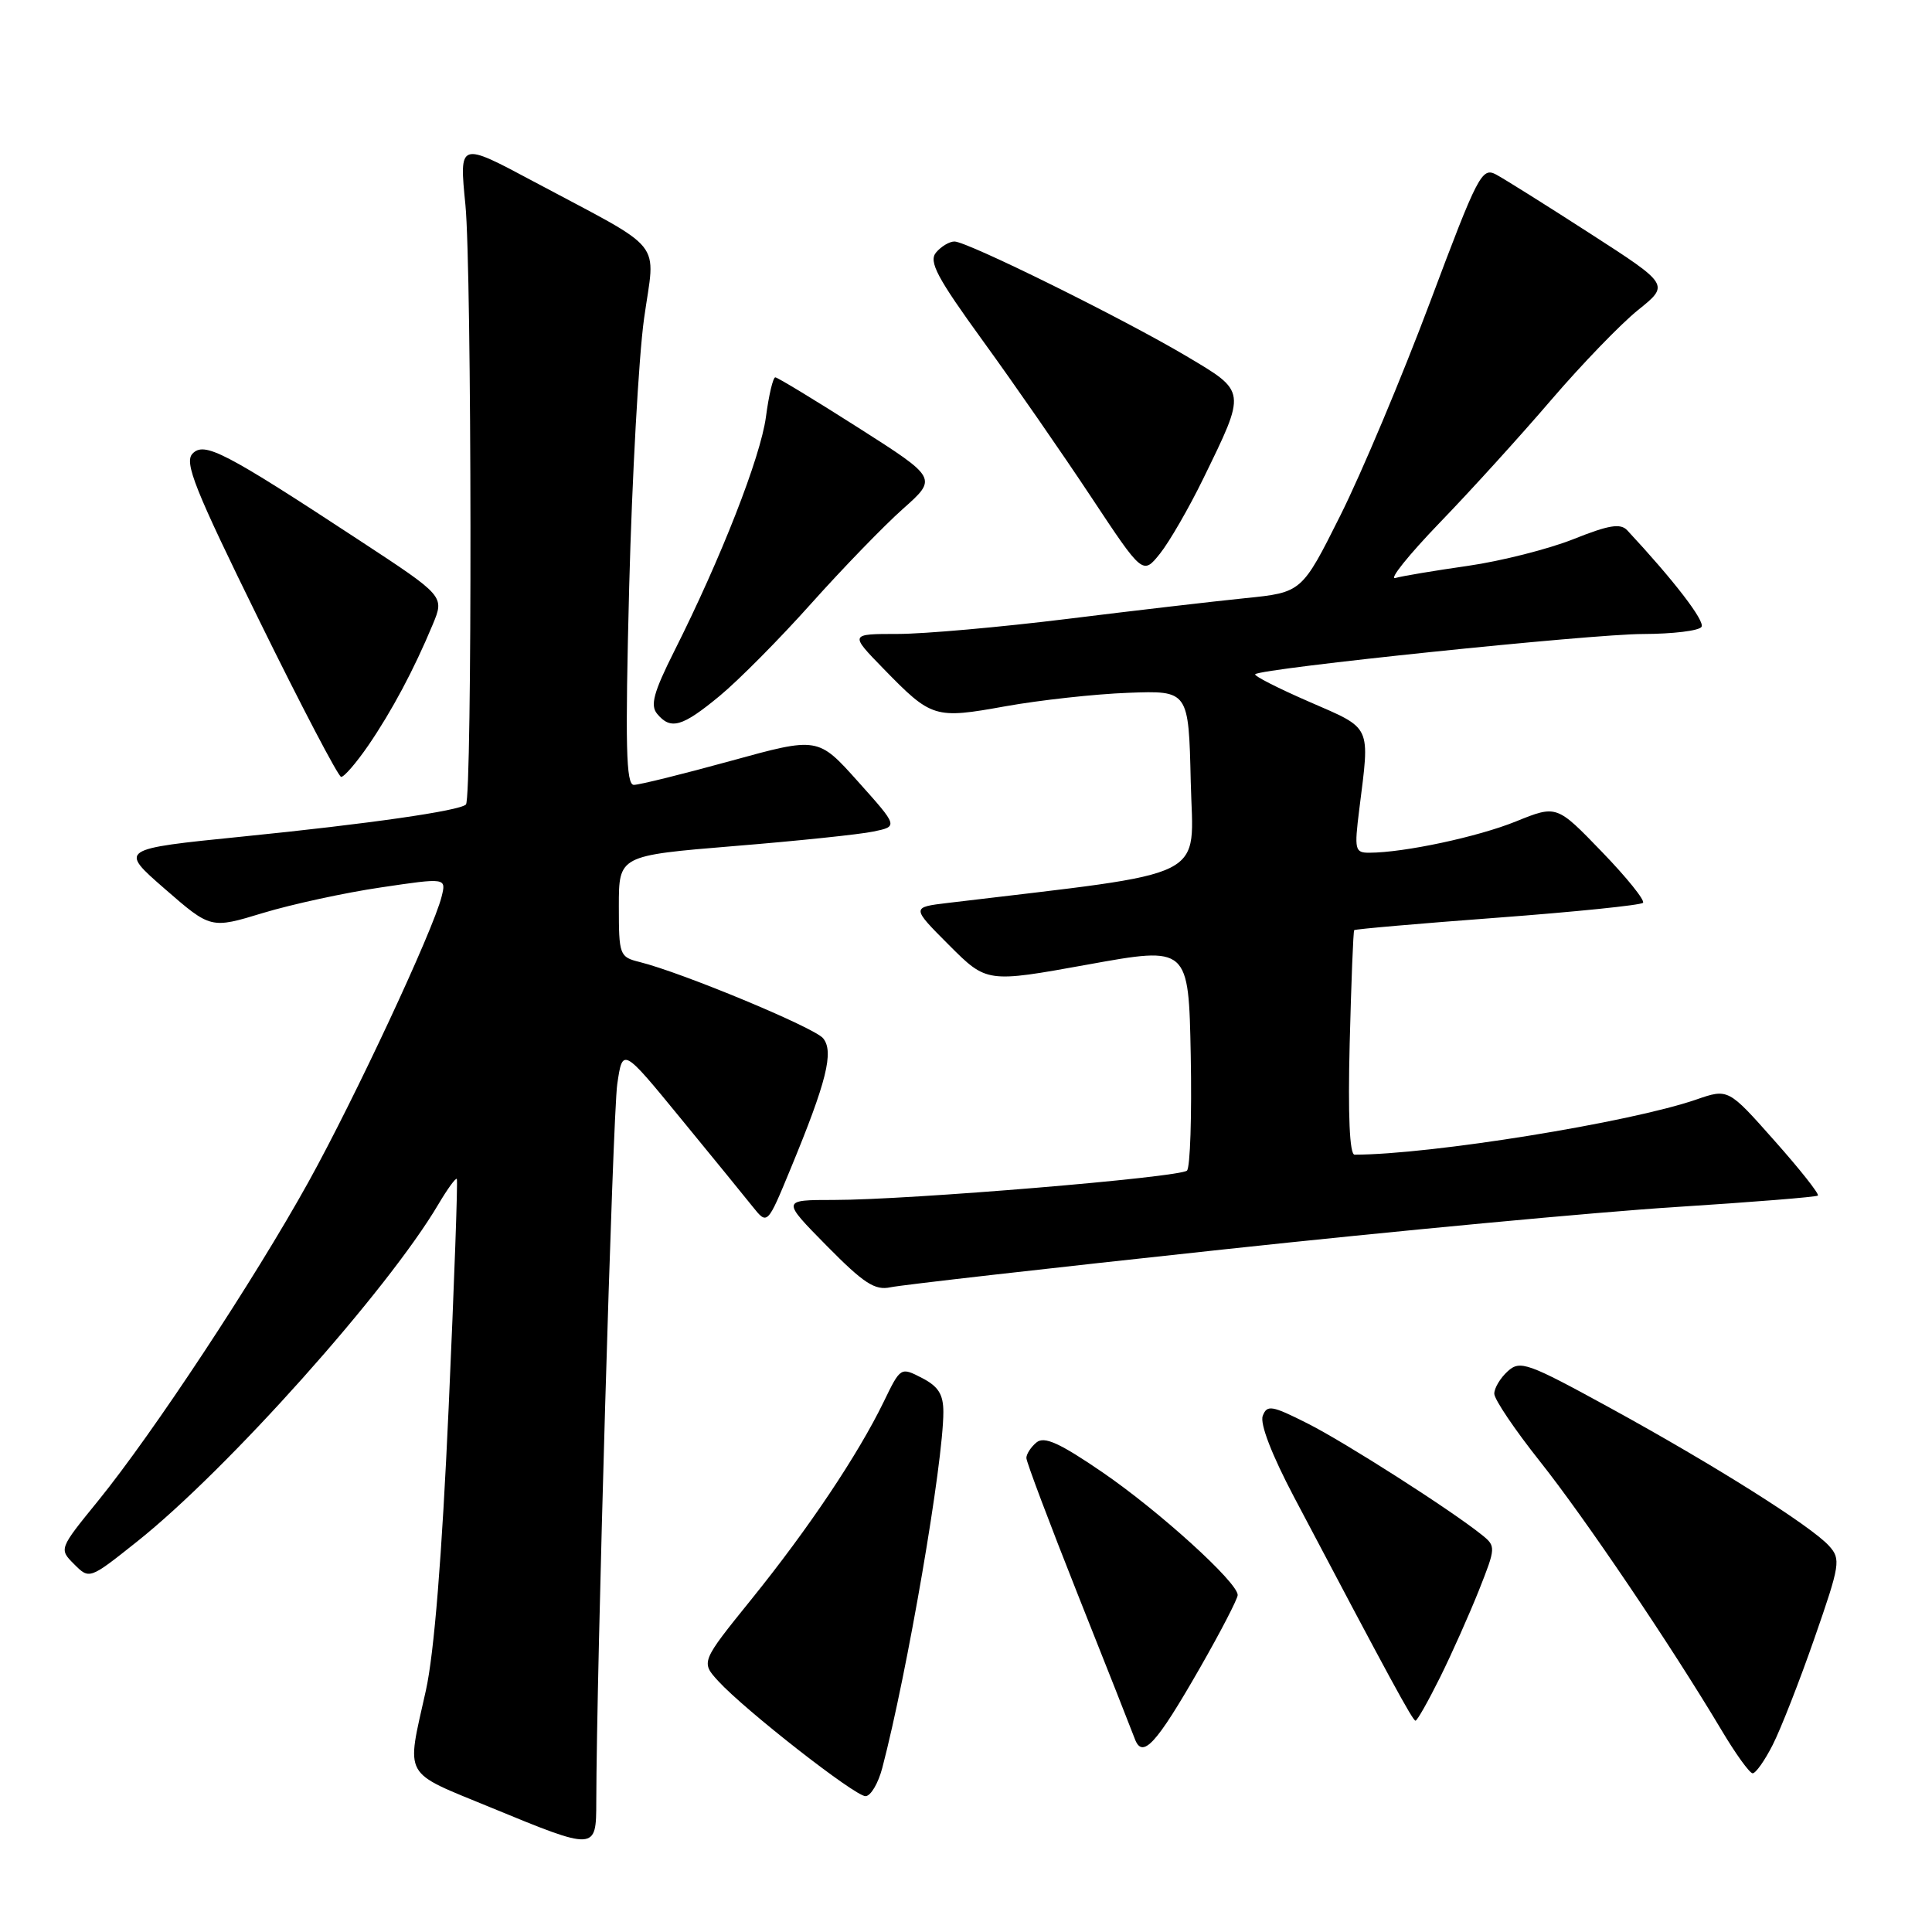 <?xml version="1.0" encoding="UTF-8" standalone="no"?>
<!DOCTYPE svg PUBLIC "-//W3C//DTD SVG 1.1//EN" "http://www.w3.org/Graphics/SVG/1.1/DTD/svg11.dtd" >
<svg xmlns="http://www.w3.org/2000/svg" xmlns:xlink="http://www.w3.org/1999/xlink" version="1.1" viewBox="0 0 256 256">
 <g >
 <path fill="currentColor"
d=" M 79.01 238.75 C 79.04 221.54 81.19 147.70 81.79 143.65 C 82.50 138.80 82.50 138.80 90.16 148.15 C 94.38 153.29 98.69 158.58 99.75 159.91 C 101.68 162.32 101.68 162.32 104.74 154.91 C 109.53 143.33 110.53 139.34 109.06 137.57 C 107.87 136.14 90.38 128.87 84.75 127.47 C 82.09 126.81 82.00 126.56 82.00 120.08 C 82.00 113.37 82.00 113.37 97.25 112.11 C 105.64 111.43 113.96 110.56 115.75 110.18 C 119.01 109.50 119.01 109.50 113.70 103.57 C 108.39 97.64 108.39 97.64 96.84 100.82 C 90.49 102.57 84.71 104.00 83.99 104.00 C 82.95 104.00 82.83 98.92 83.37 77.75 C 83.75 63.31 84.63 47.32 85.34 42.22 C 86.83 31.52 88.45 33.53 70.67 24.03 C 60.84 18.78 60.84 18.78 61.67 27.14 C 62.52 35.74 62.58 105.75 61.74 106.60 C 60.89 107.44 48.84 109.17 32.13 110.85 C 15.77 112.50 15.77 112.50 21.85 117.79 C 27.93 123.08 27.93 123.08 34.86 120.97 C 38.67 119.82 45.69 118.29 50.46 117.59 C 59.14 116.30 59.14 116.30 58.51 118.83 C 57.38 123.32 47.04 145.48 40.86 156.64 C 33.73 169.51 20.25 189.95 12.99 198.88 C 7.81 205.25 7.81 205.25 9.83 207.27 C 11.85 209.29 11.85 209.29 18.17 204.26 C 30.17 194.71 51.35 170.99 58.09 159.57 C 59.28 157.56 60.37 156.05 60.53 156.21 C 60.68 156.37 60.19 170.00 59.45 186.50 C 58.56 206.24 57.53 219.06 56.43 224.00 C 53.82 235.74 53.21 234.63 65.00 239.49 C 78.98 245.25 79.00 245.25 79.01 238.75 Z  M 116.91 234.25 C 120.23 221.58 125.00 193.80 125.00 187.10 C 125.00 184.76 124.34 183.71 122.17 182.59 C 119.34 181.13 119.33 181.13 117.08 185.78 C 113.67 192.78 107.15 202.52 99.61 211.86 C 92.86 220.22 92.86 220.22 95.18 222.76 C 98.71 226.61 113.28 238.00 114.68 238.00 C 115.37 238.00 116.37 236.31 116.91 234.25 Z  M 234.89 231.21 C 235.95 229.13 238.45 222.76 240.43 217.06 C 243.83 207.30 243.94 206.59 242.36 204.84 C 239.97 202.20 227.20 194.15 213.39 186.58 C 202.38 180.55 201.43 180.21 199.78 181.70 C 198.80 182.59 198.00 183.92 198.00 184.67 C 198.00 185.42 200.72 189.45 204.04 193.63 C 209.98 201.11 221.39 217.99 228.09 229.22 C 229.96 232.37 231.83 234.96 232.23 234.97 C 232.63 234.99 233.83 233.30 234.89 231.21 Z  M 158.99 221.02 C 161.75 216.20 164.00 211.85 164.00 211.35 C 164.00 209.67 153.59 200.23 146.09 195.09 C 140.39 191.19 138.37 190.28 137.34 191.13 C 136.60 191.74 136.00 192.67 136.00 193.19 C 136.00 193.71 139.08 201.87 142.83 211.32 C 146.59 220.77 149.97 229.34 150.35 230.36 C 151.36 233.15 153.16 231.20 158.99 221.02 Z  M 190.82 222.25 C 192.39 219.09 194.70 213.89 195.97 210.71 C 198.21 205.06 198.22 204.88 196.38 203.40 C 192.27 200.09 178.20 191.10 173.23 188.60 C 168.51 186.22 167.89 186.12 167.32 187.61 C 166.92 188.64 168.53 192.80 171.48 198.39 C 184.13 222.38 187.19 228.00 187.56 228.00 C 187.79 228.00 189.25 225.41 190.82 222.25 Z  M 162.00 165.57 C 184.82 163.11 211.82 160.58 222.00 159.94 C 232.18 159.29 240.67 158.61 240.88 158.42 C 241.09 158.22 238.51 154.95 235.13 151.15 C 229.00 144.23 229.00 144.23 224.75 145.70 C 215.93 148.74 189.59 152.99 179.49 153.00 C 178.83 153.00 178.60 147.79 178.84 138.25 C 179.05 130.14 179.31 123.39 179.44 123.25 C 179.56 123.11 188.10 122.37 198.40 121.60 C 208.70 120.83 217.39 119.94 217.70 119.63 C 218.01 119.33 215.56 116.28 212.26 112.87 C 206.27 106.66 206.27 106.66 200.88 108.84 C 195.83 110.89 186.05 112.98 181.45 112.99 C 179.53 113.00 179.44 112.62 180.11 107.25 C 181.53 95.94 181.85 96.64 173.48 92.99 C 169.34 91.19 166.12 89.55 166.32 89.34 C 167.10 88.56 210.89 84.01 217.69 84.01 C 221.65 84.00 225.14 83.58 225.46 83.06 C 225.94 82.29 221.77 76.87 215.62 70.27 C 214.72 69.31 213.19 69.56 208.49 71.44 C 205.19 72.75 198.90 74.35 194.50 74.98 C 190.10 75.61 185.77 76.33 184.89 76.59 C 184.00 76.84 186.64 73.55 190.76 69.27 C 194.89 65.00 201.55 57.66 205.57 52.96 C 209.60 48.27 214.76 42.92 217.05 41.08 C 221.22 37.73 221.22 37.73 210.74 30.97 C 204.98 27.25 199.36 23.73 198.25 23.13 C 196.35 22.12 195.83 23.13 189.48 40.06 C 185.76 49.97 180.42 62.67 177.61 68.29 C 172.50 78.50 172.50 78.50 165.00 79.26 C 160.88 79.68 150.26 80.91 141.41 82.01 C 132.57 83.10 122.46 84.00 118.96 84.00 C 112.58 84.00 112.58 84.00 117.04 88.58 C 123.46 95.17 123.82 95.28 133.25 93.58 C 137.79 92.77 145.10 91.96 149.50 91.80 C 157.50 91.50 157.50 91.50 157.78 103.58 C 158.09 116.83 160.93 115.40 125.62 119.64 C 120.75 120.22 120.75 120.22 125.75 125.23 C 130.75 130.23 130.75 130.23 144.13 127.81 C 157.50 125.39 157.50 125.39 157.78 139.87 C 157.93 147.83 157.71 154.69 157.28 155.11 C 156.35 156.01 120.42 159.00 110.49 159.00 C 103.56 159.00 103.56 159.00 109.53 165.06 C 114.46 170.06 115.93 171.02 118.00 170.57 C 119.38 170.27 139.18 168.02 162.00 165.57 Z  M 48.82 98.75 C 51.94 94.18 54.84 88.75 57.34 82.75 C 58.90 79.00 58.90 79.00 47.70 71.65 C 29.74 59.86 27.08 58.48 25.51 60.11 C 24.39 61.28 25.79 64.80 34.34 82.19 C 39.93 93.57 44.82 102.90 45.20 102.94 C 45.59 102.97 47.21 101.09 48.82 98.75 Z  M 95.35 92.22 C 97.87 90.14 103.33 84.63 107.49 79.97 C 111.66 75.31 117.12 69.67 119.64 67.43 C 124.22 63.36 124.22 63.36 113.74 56.68 C 107.98 53.01 103.02 50.00 102.73 50.00 C 102.43 50.00 101.87 52.36 101.49 55.25 C 100.77 60.59 95.54 73.97 89.32 86.33 C 86.61 91.73 86.14 93.46 87.07 94.58 C 88.87 96.76 90.39 96.32 95.35 92.22 Z  M 159.42 63.46 C 165.17 51.67 165.21 51.95 157.22 47.20 C 148.80 42.20 128.17 32.00 126.47 32.00 C 125.80 32.00 124.70 32.66 124.03 33.46 C 123.03 34.66 124.15 36.77 130.27 45.21 C 134.38 50.87 140.81 60.16 144.58 65.85 C 151.43 76.19 151.43 76.19 153.71 73.35 C 154.96 71.78 157.53 67.33 159.42 63.46 Z "/>
</g>
</svg>